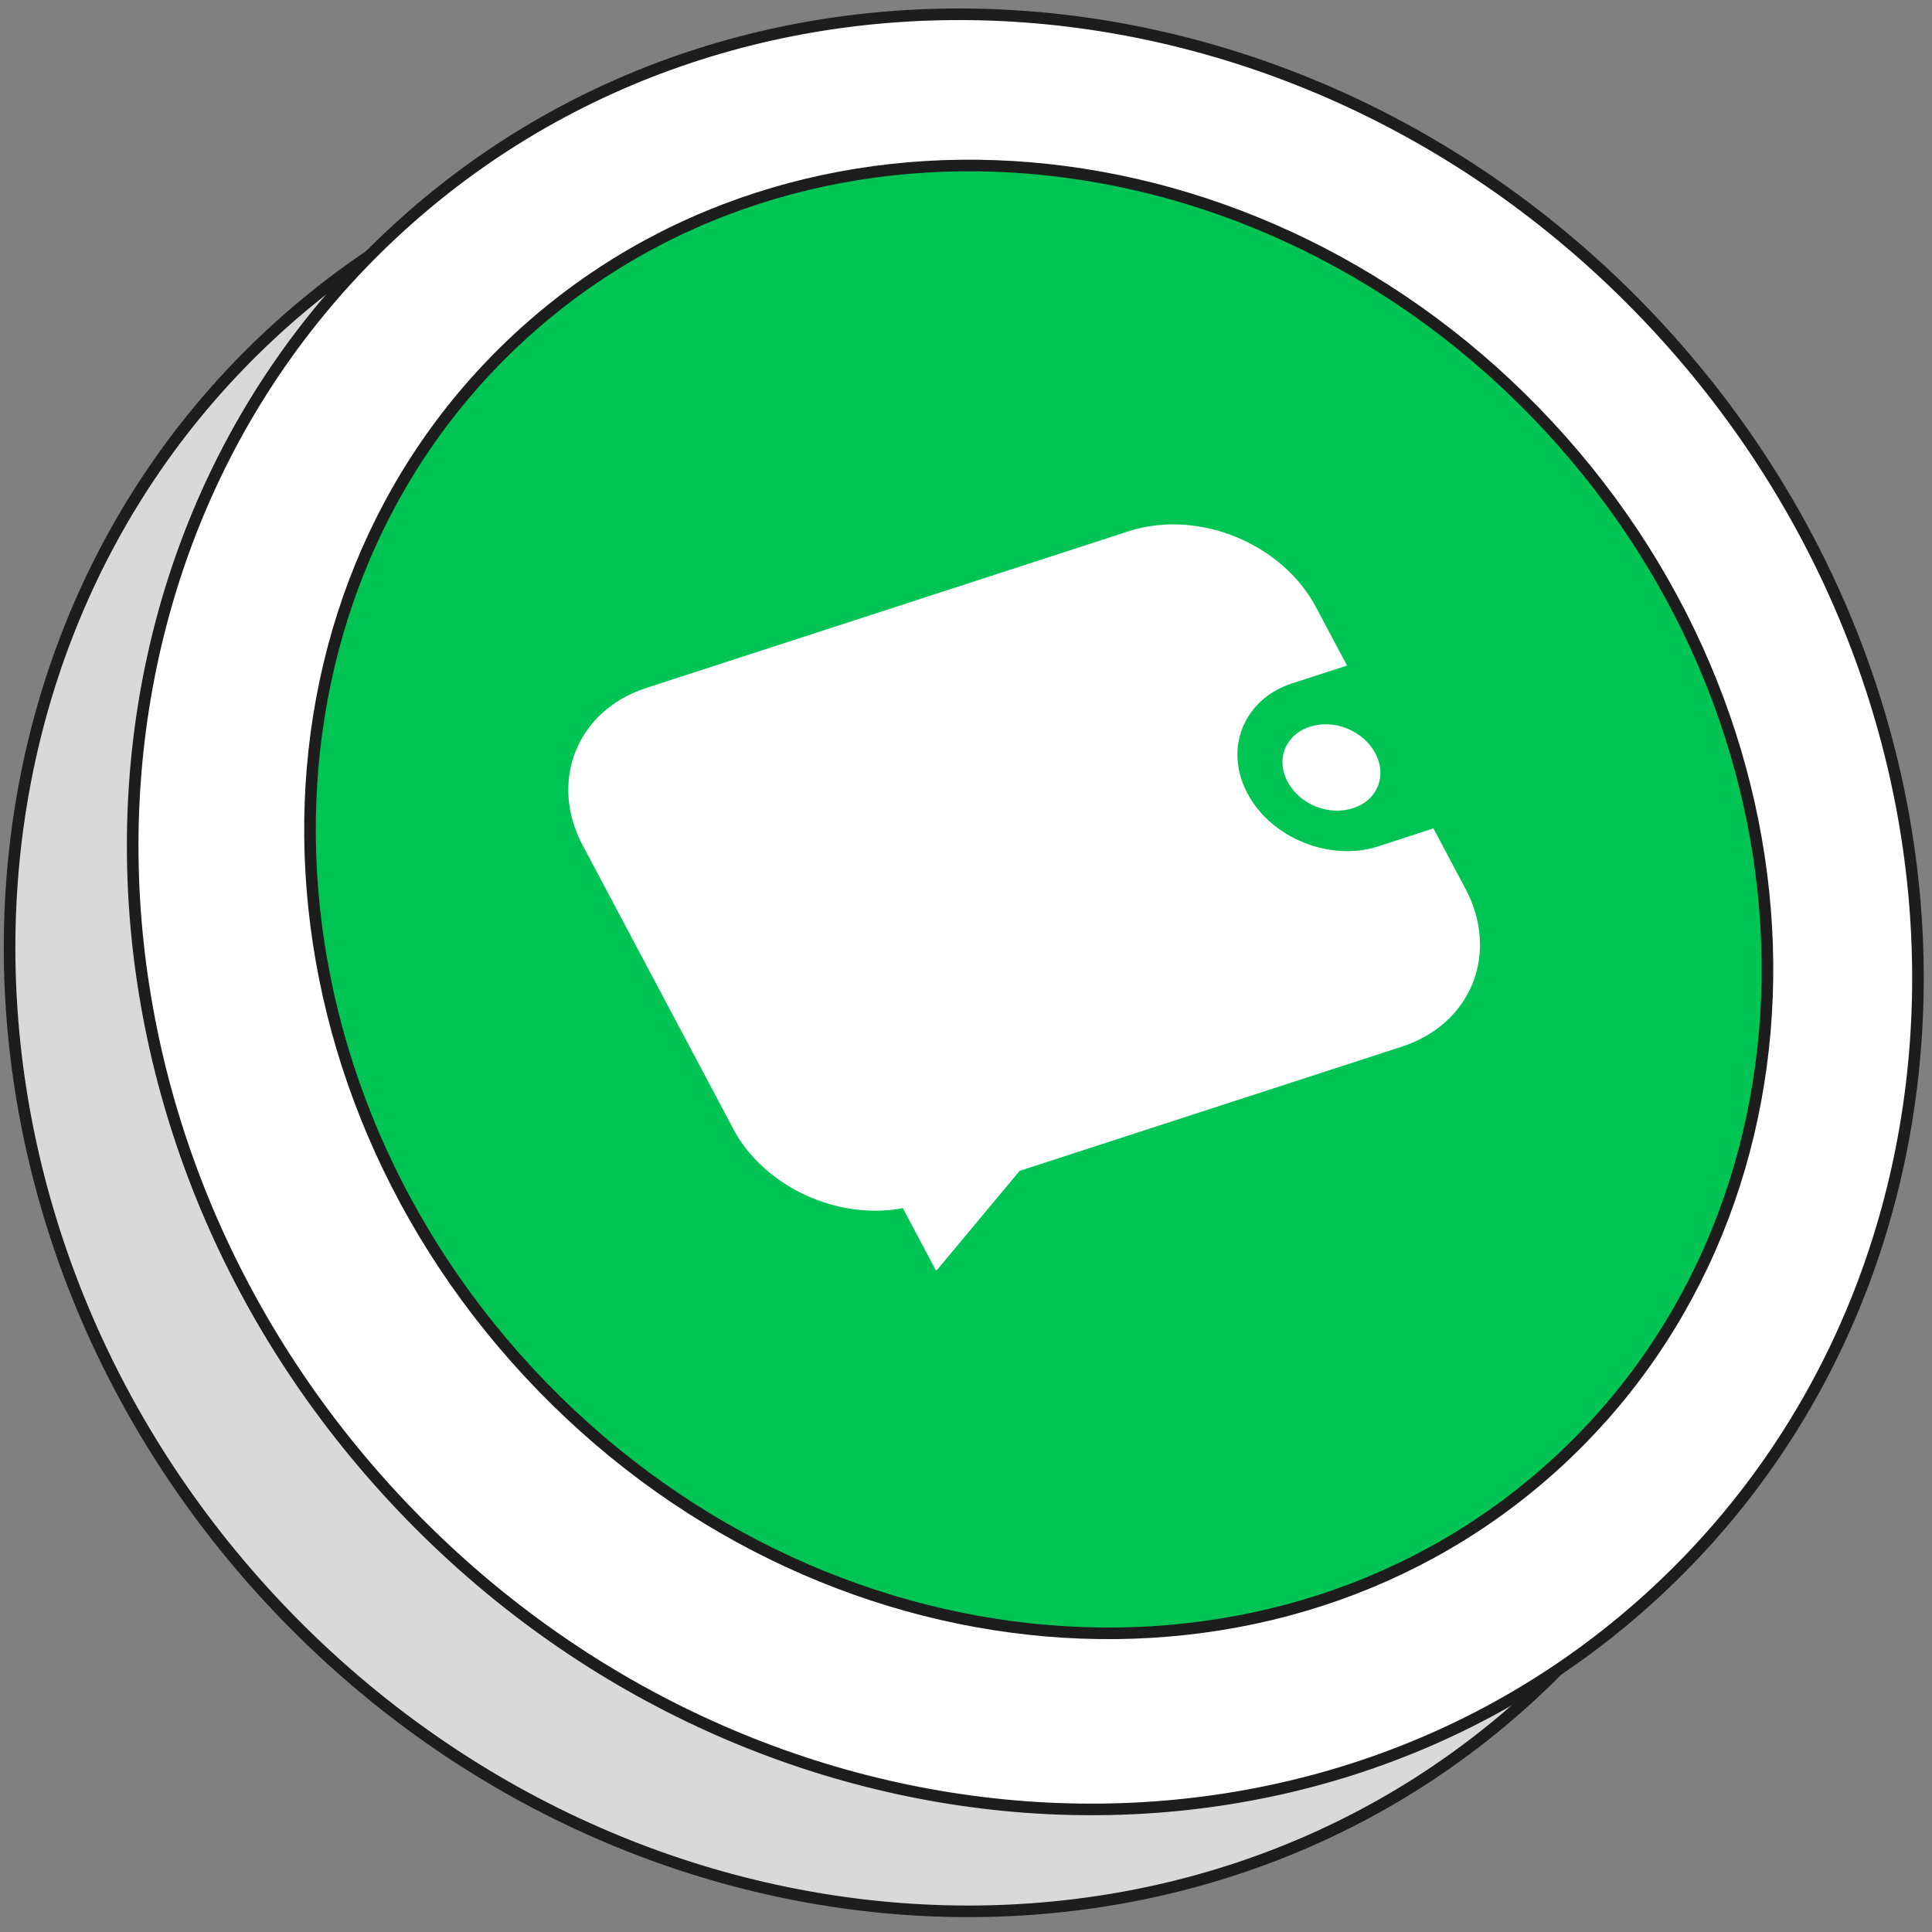 <svg width="32" height="32" viewBox="0 0 32 32" fill="none" xmlns="http://www.w3.org/2000/svg">
<rect x="0" y="0" width="32" height="32" fill="#808080" stroke="none"/>
<g clip-path="url(#clip0_2565_13536)">
<path d="M25.4 7.085C31.177 13.309 31.166 22.696 25.396 28.052C19.625 33.408 10.264 32.721 4.487 26.497C-1.291 20.272 -1.279 10.886 4.491 5.53C10.261 0.174 19.623 0.861 25.4 7.085Z" fill="#D9D9D9" stroke="#1D1D1D" stroke-width="0.192"/>
<path d="M27.439 5.397C33.217 11.622 33.205 21.008 27.435 26.364C21.665 31.72 12.303 31.034 6.526 24.809C0.748 18.585 0.76 9.198 6.53 3.842C12.3 -1.514 21.662 -0.827 27.439 5.397Z" fill="white" stroke="#1D1D1D" stroke-width="0.192"/>
<path d="M25.649 7.06C30.418 12.198 30.487 19.867 25.83 24.19C21.172 28.512 13.53 27.873 8.761 22.735C3.991 17.596 3.922 9.928 8.58 5.605C13.237 1.282 20.879 1.921 25.649 7.06Z" fill="#00C453" stroke="#1D1D1D" stroke-width="0.192"/>
<g clip-path="url(#clip1_2565_13536)">
<path d="M21.327 12.948C21.526 13.324 22.006 13.518 22.411 13.386C22.815 13.255 22.978 12.852 22.779 12.476C22.579 12.1 22.099 11.906 21.695 12.037C21.29 12.169 21.127 12.572 21.327 12.948Z" fill="white"/>
<path d="M21.799 10.06C21.232 8.991 19.838 8.427 18.687 8.801L10.7 11.396C9.559 11.767 9.085 12.937 9.653 14.007L12.132 18.68C12.653 19.662 13.871 20.216 14.954 20.011L15.506 21.051L16.889 19.393L23.216 17.337C24.368 16.963 24.841 15.793 24.274 14.723L23.742 13.721L22.829 14.018C22.03 14.277 21.055 13.883 20.661 13.141C20.268 12.399 20.599 11.58 21.398 11.32L22.311 11.024L21.799 10.06Z" fill="white"/>
</g>
</g>
<defs>
<clipPath id="clip0_2565_13536">
<rect width="32" height="32" fill="white"/>
</clipPath>
<clipPath id="clip1_2565_13536">
<rect width="12.772" height="10.82" fill="white" transform="matrix(0.951 -0.309 0.469 0.883 8.625 12.07)"/>
</clipPath>
</defs>
</svg>
